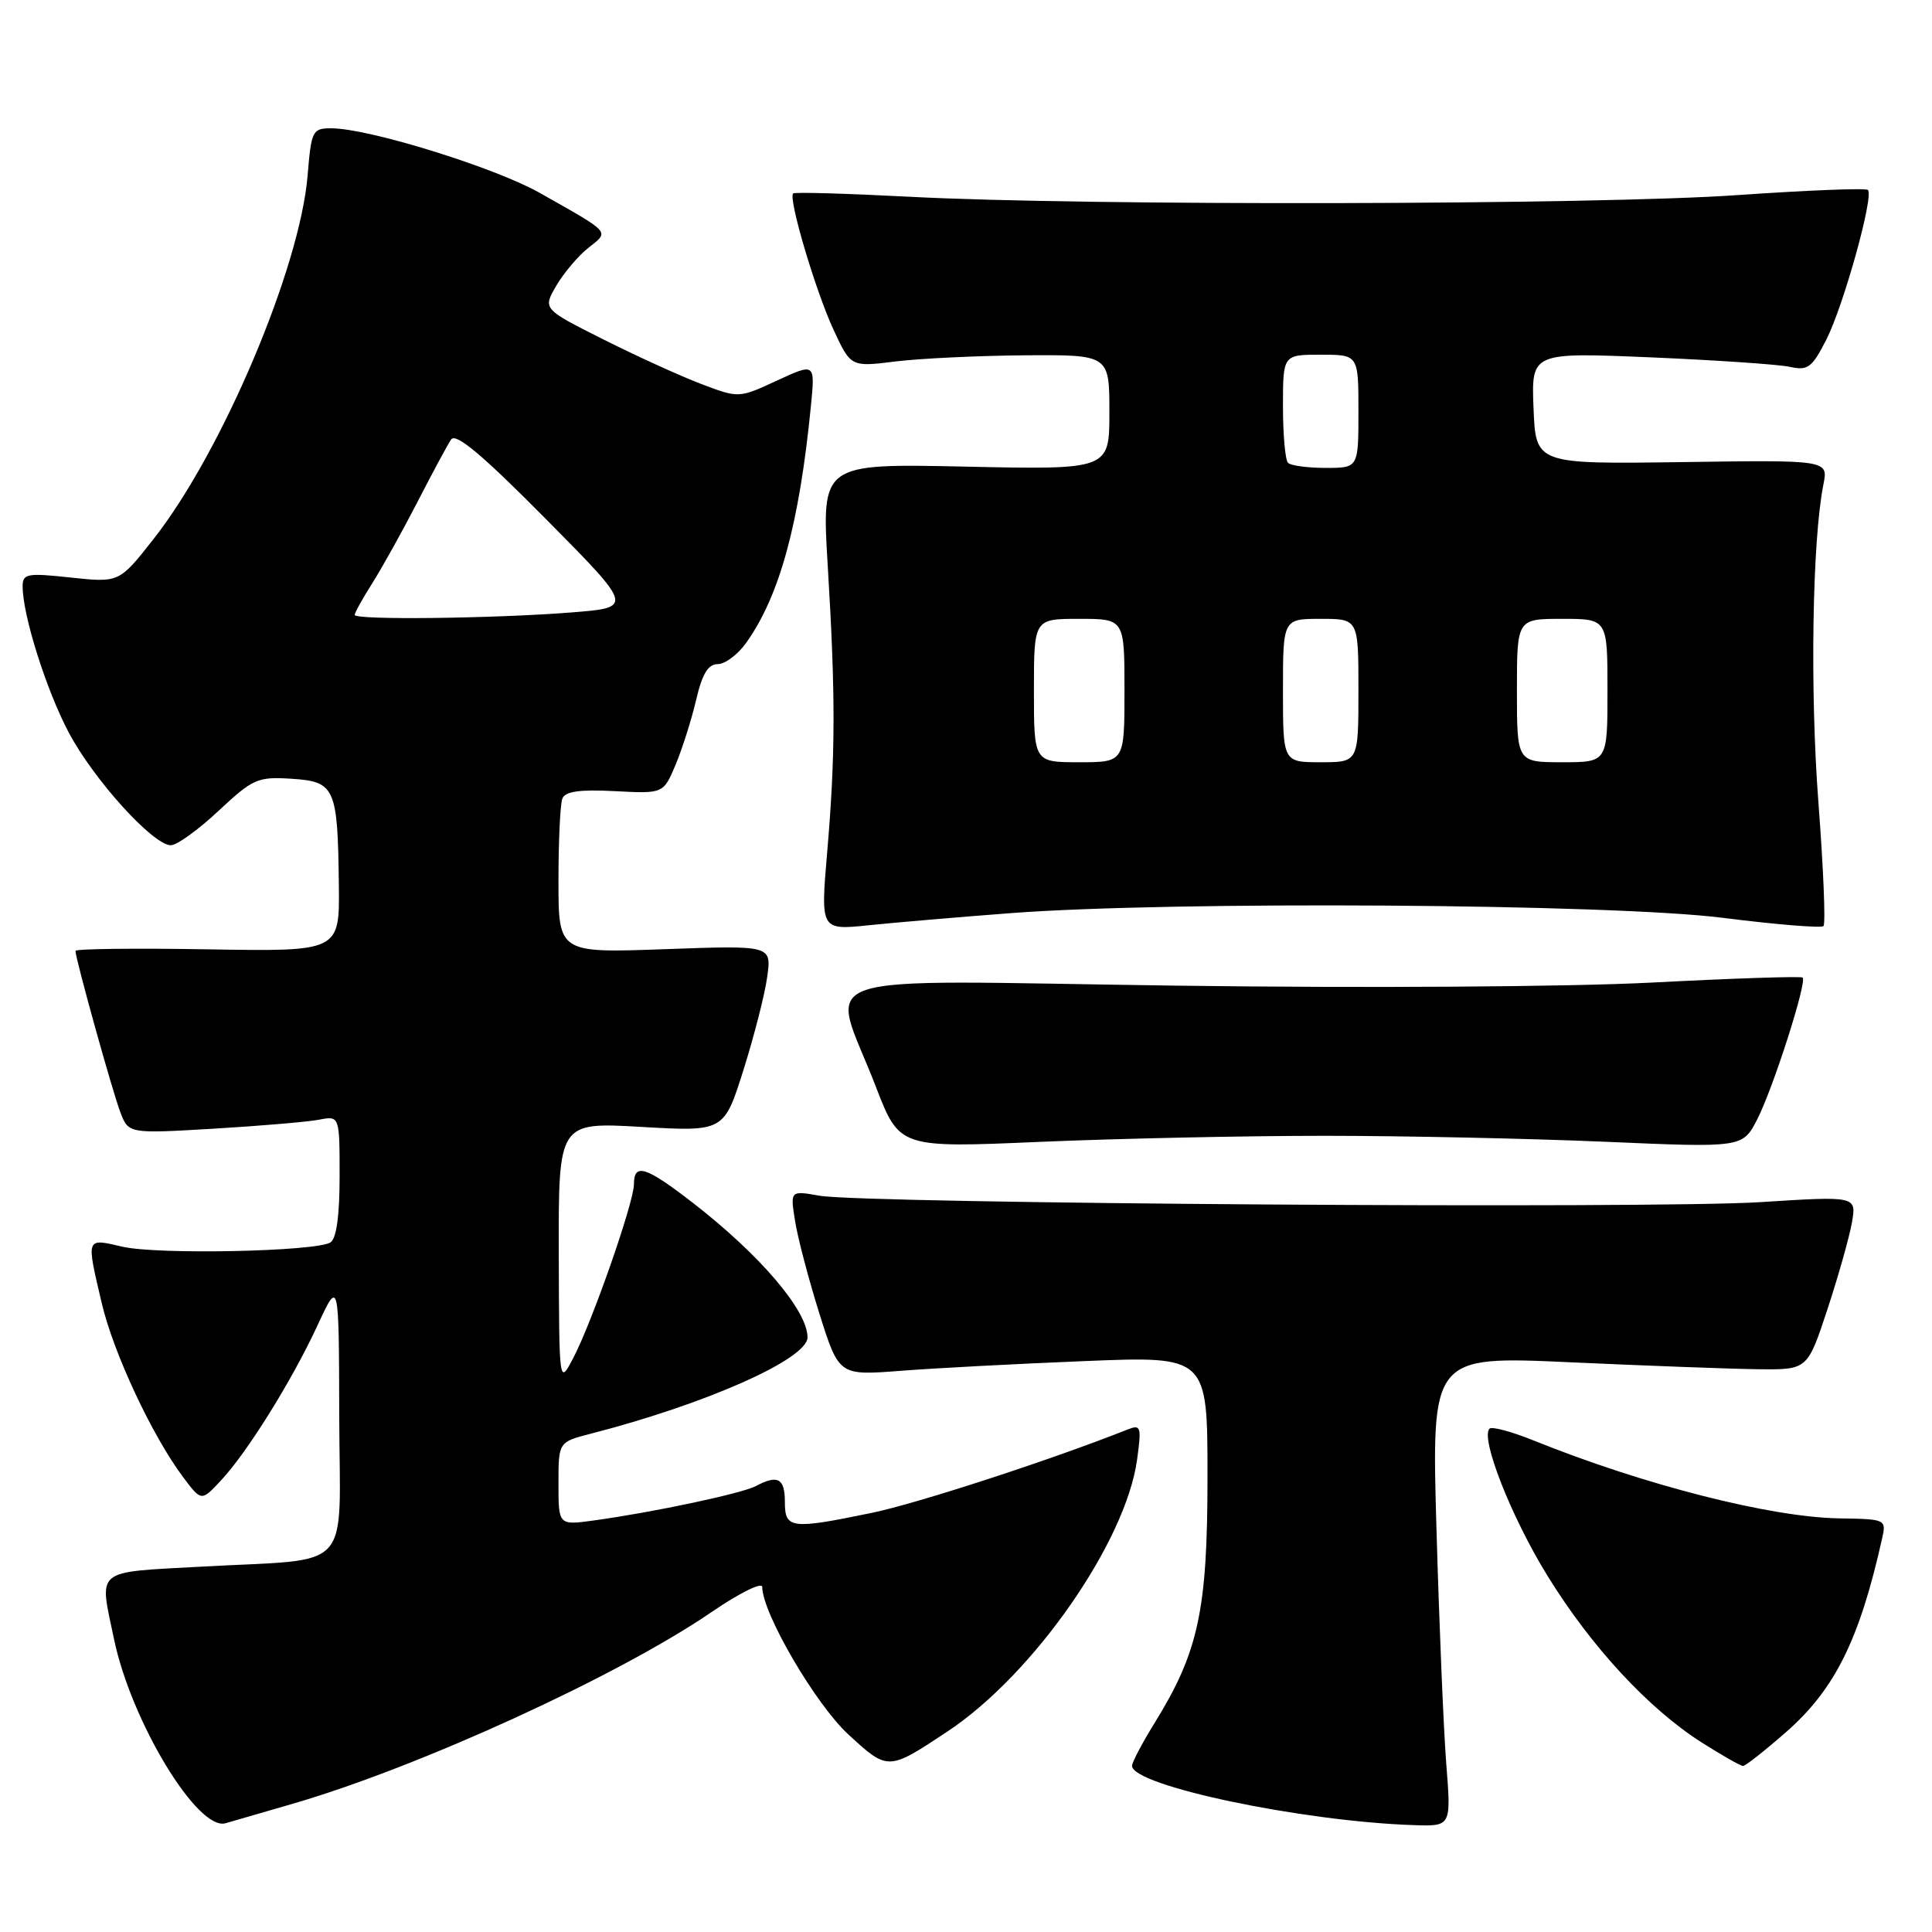 <?xml version="1.0" encoding="UTF-8" standalone="no"?>
<!DOCTYPE svg PUBLIC "-//W3C//DTD SVG 1.1//EN" "http://www.w3.org/Graphics/SVG/1.1/DTD/svg11.dtd" >
<svg xmlns="http://www.w3.org/2000/svg" xmlns:xlink="http://www.w3.org/1999/xlink" version="1.1" viewBox="0 0 256 256">
 <g >
 <path fill="currentColor"
d=" M 38.78 239.01 C 55.52 234.15 81.98 222.04 94.31 213.59 C 97.99 211.07 101.00 209.59 101.00 210.28 C 101.00 213.73 108.07 225.84 112.42 229.83 C 117.67 234.66 117.67 234.66 125.59 229.40 C 136.96 221.85 149.17 204.32 150.67 193.41 C 151.27 189.02 151.17 188.72 149.41 189.42 C 139.22 193.46 121.53 199.22 115.53 200.46 C 104.78 202.68 104.00 202.58 104.00 199.00 C 104.00 195.88 103.05 195.37 100.16 196.91 C 98.35 197.88 86.66 200.37 78.75 201.46 C 74.00 202.12 74.00 202.12 74.00 196.60 C 74.00 191.08 74.00 191.08 78.25 189.98 C 93.56 186.05 107.00 180.07 107.00 177.21 C 107.00 173.66 100.73 166.30 91.83 159.40 C 85.57 154.55 84.00 154.05 84.00 156.92 C 84.00 159.32 78.42 175.29 75.93 180.00 C 74.09 183.50 74.09 183.50 74.04 166.10 C 74.00 148.69 74.00 148.69 84.96 149.32 C 95.93 149.95 95.93 149.95 98.51 141.78 C 99.93 137.28 101.35 131.73 101.66 129.43 C 102.24 125.26 102.24 125.26 88.12 125.77 C 74.00 126.28 74.00 126.28 74.00 116.72 C 74.00 111.46 74.23 106.56 74.51 105.83 C 74.88 104.86 76.77 104.59 81.46 104.83 C 87.90 105.17 87.90 105.17 89.52 101.33 C 90.40 99.22 91.63 95.36 92.24 92.75 C 93.04 89.30 93.83 88.00 95.10 88.00 C 96.07 88.00 97.77 86.73 98.88 85.17 C 103.31 78.95 105.92 69.38 107.45 53.79 C 108.01 48.09 108.01 48.09 102.95 50.43 C 97.90 52.77 97.90 52.77 92.89 50.87 C 90.14 49.82 84.29 47.16 79.90 44.95 C 71.92 40.94 71.92 40.94 73.71 37.86 C 74.70 36.17 76.61 33.91 77.96 32.84 C 80.77 30.61 81.09 30.97 71.50 25.55 C 65.51 22.17 48.83 17.00 43.89 17.00 C 41.40 17.00 41.25 17.31 40.76 23.25 C 39.75 35.50 29.45 59.82 20.38 71.38 C 15.80 77.21 15.80 77.21 9.40 76.53 C 3.57 75.90 3.00 76.01 3.00 77.71 C 3.00 81.54 6.16 91.52 9.14 97.12 C 12.47 103.37 20.30 112.00 22.64 112.00 C 23.44 112.00 26.28 109.95 28.96 107.44 C 33.52 103.18 34.14 102.90 38.63 103.19 C 44.41 103.56 44.75 104.34 44.90 117.29 C 45.00 126.09 45.00 126.09 27.50 125.79 C 17.87 125.63 10.00 125.72 10.00 126.00 C 10.01 127.06 14.90 144.64 15.94 147.36 C 17.03 150.22 17.03 150.22 28.27 149.56 C 34.44 149.19 40.74 148.66 42.25 148.37 C 45.00 147.84 45.00 147.84 45.00 155.86 C 45.00 161.09 44.58 164.14 43.78 164.63 C 41.82 165.84 20.90 166.27 16.25 165.20 C 11.33 164.06 11.41 163.85 13.50 172.75 C 15.06 179.34 20.19 190.30 24.26 195.72 C 26.68 198.95 26.68 198.95 29.23 196.22 C 32.73 192.50 38.70 182.92 42.09 175.58 C 44.91 169.50 44.91 169.50 44.95 187.62 C 45.01 208.76 47.12 206.45 26.66 207.59 C 12.37 208.38 13.13 207.75 15.11 217.20 C 17.38 228.10 26.18 242.64 29.88 241.59 C 30.77 241.34 34.77 240.18 38.78 239.01 Z  M 191.64 233.75 C 191.28 229.21 190.70 215.19 190.34 202.59 C 189.68 179.67 189.68 179.67 208.09 180.51 C 218.22 180.97 229.43 181.39 233.00 181.43 C 239.50 181.50 239.50 181.50 242.14 173.50 C 243.59 169.10 245.05 163.92 245.39 161.99 C 246.00 158.48 246.00 158.48 233.25 159.29 C 218.81 160.20 114.58 159.49 108.60 158.44 C 104.70 157.75 104.70 157.75 105.36 161.84 C 105.72 164.10 107.18 169.62 108.59 174.11 C 111.17 182.27 111.17 182.27 119.34 181.64 C 123.83 181.29 134.81 180.71 143.75 180.35 C 160.00 179.69 160.00 179.69 160.00 195.69 C 160.00 213.38 158.82 218.88 152.98 228.32 C 151.34 230.97 150.00 233.52 150.00 233.98 C 150.00 236.61 172.57 241.36 187.39 241.84 C 192.29 242.00 192.29 242.00 191.64 233.75 Z  M 236.63 229.54 C 243.12 223.86 246.38 217.31 249.38 203.90 C 249.96 201.31 249.92 201.29 243.64 201.19 C 234.57 201.03 217.81 196.76 203.21 190.87 C 200.31 189.70 197.68 188.99 197.37 189.30 C 196.13 190.54 200.24 201.01 205.03 208.77 C 210.85 218.22 218.46 226.43 225.52 230.91 C 228.20 232.61 230.65 234.00 230.96 234.00 C 231.28 234.00 233.83 231.99 236.63 229.54 Z  M 175.50 150.50 C 185.95 150.50 202.69 150.86 212.71 151.29 C 230.92 152.08 230.92 152.08 232.86 148.28 C 234.96 144.16 239.46 130.12 238.86 129.53 C 238.66 129.34 229.72 129.63 219.00 130.19 C 207.82 130.77 180.79 130.94 155.63 130.60 C 105.38 129.92 110.03 128.35 116.05 143.98 C 119.19 152.11 119.19 152.11 137.84 151.30 C 148.10 150.86 165.05 150.50 175.50 150.50 Z  M 134.00 120.99 C 155.44 119.37 213.58 119.75 228.30 121.62 C 235.34 122.51 241.33 123.00 241.62 122.71 C 241.92 122.42 241.61 115.05 240.95 106.34 C 239.82 91.51 240.13 71.61 241.61 64.20 C 242.26 60.95 242.26 60.95 222.88 61.23 C 203.50 61.50 203.50 61.50 203.20 54.09 C 202.91 46.69 202.91 46.69 218.70 47.35 C 227.39 47.72 235.70 48.29 237.18 48.61 C 239.54 49.14 240.10 48.72 241.99 45.02 C 244.28 40.52 248.32 25.99 247.51 25.17 C 247.23 24.90 239.47 25.21 230.26 25.85 C 211.61 27.16 143.74 27.30 120.50 26.07 C 112.25 25.64 105.32 25.44 105.10 25.63 C 104.41 26.22 108.04 38.49 110.44 43.68 C 112.74 48.63 112.74 48.63 118.62 47.90 C 121.85 47.50 129.56 47.13 135.75 47.08 C 147.00 47.00 147.00 47.00 147.00 54.62 C 147.00 62.24 147.00 62.24 127.93 61.83 C 108.86 61.42 108.86 61.42 109.68 74.96 C 110.72 92.15 110.71 99.94 109.61 112.88 C 108.72 123.26 108.72 123.26 115.11 122.60 C 118.63 122.24 127.12 121.51 134.00 120.99 Z  M 47.00 81.48 C 47.00 81.19 48.07 79.26 49.39 77.18 C 50.70 75.10 53.38 70.27 55.35 66.45 C 57.31 62.63 59.30 58.93 59.78 58.23 C 60.40 57.32 63.94 60.29 72.29 68.73 C 83.95 80.50 83.95 80.50 75.73 81.15 C 65.45 81.96 47.00 82.18 47.00 81.48 Z  M 137.00 91.50 C 137.00 82.00 137.00 82.00 143.00 82.00 C 149.00 82.00 149.00 82.00 149.00 91.50 C 149.00 101.00 149.00 101.00 143.00 101.00 C 137.00 101.00 137.00 101.00 137.00 91.50 Z  M 170.00 91.50 C 170.00 82.00 170.00 82.00 175.00 82.00 C 180.00 82.00 180.00 82.00 180.00 91.50 C 180.00 101.00 180.00 101.00 175.00 101.00 C 170.00 101.00 170.00 101.00 170.00 91.50 Z  M 201.00 91.50 C 201.00 82.00 201.00 82.00 207.00 82.00 C 213.00 82.00 213.00 82.00 213.00 91.50 C 213.00 101.00 213.00 101.00 207.00 101.00 C 201.00 101.00 201.00 101.00 201.00 91.50 Z  M 170.67 61.33 C 170.30 60.97 170.00 57.59 170.00 53.83 C 170.00 47.00 170.00 47.00 175.00 47.00 C 180.00 47.00 180.00 47.00 180.00 54.50 C 180.00 62.00 180.00 62.00 175.67 62.00 C 173.28 62.00 171.03 61.70 170.67 61.33 Z "/>
</g>
</svg>
